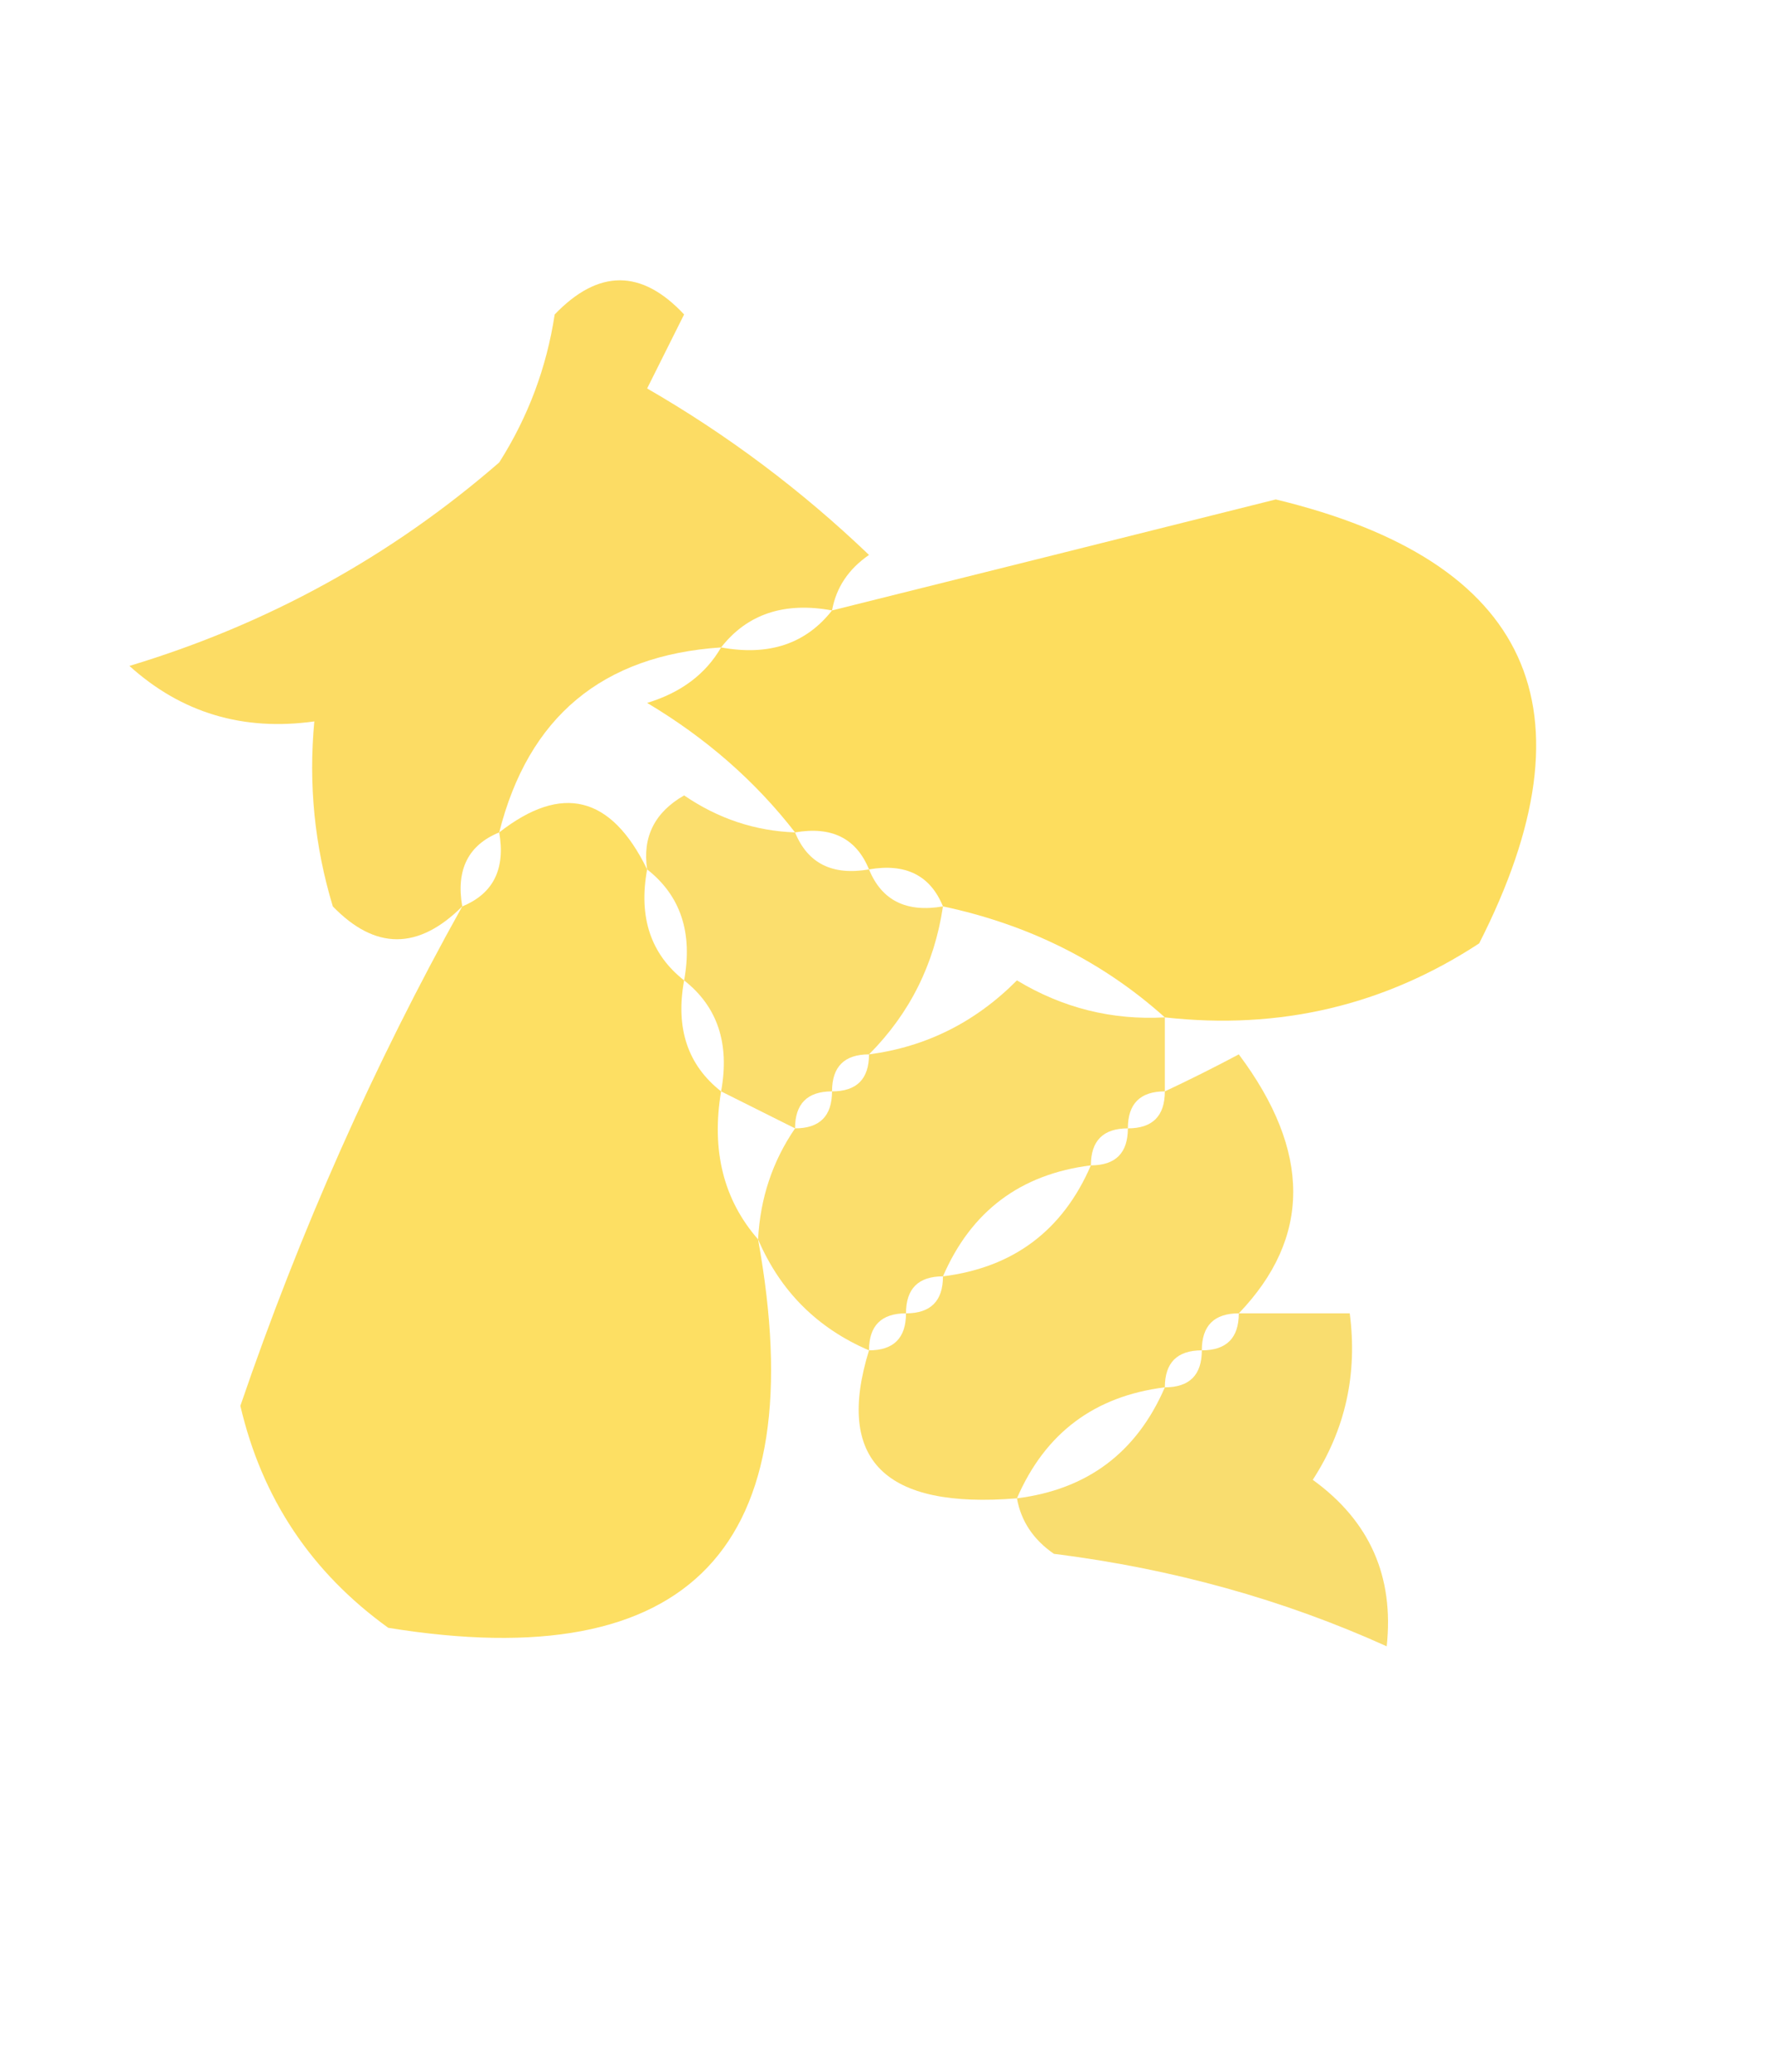 <?xml version="1.0" encoding="UTF-8"?>
<!DOCTYPE svg PUBLIC "-//W3C//DTD SVG 1.1//EN" "http://www.w3.org/Graphics/SVG/1.1/DTD/svg11.dtd">
<svg xmlns="http://www.w3.org/2000/svg" version="1.1" width="48px" height="56px" style="shape-rendering:geometricPrecision; text-rendering:geometricPrecision; image-rendering:optimizeQuality; fill-rule:evenodd; clip-rule:evenodd" xmlns:xlink="http://www.w3.org/1999/xlink">
<g><path style="opacity:0.982" fill="#fcdc62" d="M 22.5,16.5 C 21.209,16.263 20.209,16.596 19.5,17.5C 16.288,17.712 14.288,19.379 13.5,22.5C 12.662,22.842 12.328,23.508 12.5,24.5C 11.312,25.684 10.146,25.684 9,24.5C 8.506,22.866 8.34,21.199 8.5,19.5C 6.571,19.769 4.905,19.269 3.5,18C 7.239,16.873 10.573,15.04 13.5,12.5C 14.281,11.271 14.781,9.938 15,8.5C 16.183,7.269 17.349,7.269 18.5,8.5C 18.167,9.167 17.833,9.833 17.5,10.5C 19.679,11.757 21.679,13.257 23.5,15C 22.944,15.383 22.611,15.883 22.5,16.5 Z"/></g>
<g><path style="opacity:0.994" fill="#fddd5e" d="M 31.5,27.5 C 29.819,25.992 27.819,24.992 25.5,24.5C 25.158,23.662 24.492,23.328 23.5,23.5C 23.158,22.662 22.492,22.328 21.5,22.5C 20.426,21.115 19.093,19.949 17.5,19C 18.416,18.722 19.082,18.222 19.5,17.5C 20.791,17.737 21.791,17.404 22.5,16.5C 26.482,15.508 30.482,14.508 34.5,13.5C 41.391,15.162 43.224,19.162 40,25.5C 37.435,27.179 34.602,27.846 31.5,27.5 Z"/></g>
<g><path style="opacity:0.974" fill="#fdde60" d="M 17.5,23.5 C 17.263,24.791 17.596,25.791 18.5,26.5C 18.263,27.791 18.596,28.791 19.5,29.5C 19.232,31.099 19.566,32.432 20.5,33.5C 22.007,41.825 18.673,45.325 10.5,44C 8.416,42.499 7.083,40.499 6.5,38C 8.117,33.271 10.117,28.771 12.5,24.5C 13.338,24.158 13.672,23.492 13.5,22.5C 15.195,21.174 16.528,21.507 17.5,23.5 Z"/></g>
<g><path style="opacity:0.978" fill="#fbde6a" d="M 21.5,22.5 C 21.842,23.338 22.508,23.672 23.5,23.5C 23.842,24.338 24.508,24.672 25.5,24.5C 25.267,26.062 24.601,27.395 23.5,28.5C 22.833,28.5 22.5,28.833 22.5,29.5C 21.833,29.5 21.5,29.833 21.5,30.5C 20.833,30.167 20.167,29.833 19.5,29.5C 19.737,28.209 19.404,27.209 18.5,26.5C 18.737,25.209 18.404,24.209 17.5,23.5C 17.369,22.624 17.703,21.957 18.5,21.5C 19.417,22.127 20.417,22.461 21.5,22.5 Z"/></g>
<g><path style="opacity:0.938" fill="#fbdc63" d="M 31.5,27.5 C 31.5,28.167 31.5,28.833 31.5,29.5C 30.833,29.5 30.5,29.833 30.5,30.5C 29.833,30.5 29.5,30.833 29.5,31.5C 27.596,31.738 26.262,32.738 25.5,34.5C 24.833,34.5 24.5,34.833 24.5,35.5C 23.833,35.5 23.5,35.833 23.5,36.5C 22.1,35.9 21.1,34.9 20.5,33.5C 20.557,32.391 20.89,31.391 21.5,30.5C 22.167,30.5 22.5,30.167 22.5,29.5C 23.167,29.5 23.5,29.167 23.5,28.5C 25.044,28.297 26.378,27.63 27.5,26.5C 28.736,27.246 30.07,27.579 31.5,27.5 Z"/></g>
<g><path style="opacity:0.968" fill="#fbdd67" d="M 33.5,35.5 C 32.833,35.5 32.5,35.833 32.5,36.5C 31.833,36.5 31.5,36.833 31.5,37.5C 29.596,37.738 28.262,38.738 27.5,40.5C 23.918,40.793 22.584,39.46 23.5,36.5C 24.167,36.5 24.5,36.167 24.5,35.5C 25.167,35.5 25.5,35.167 25.5,34.5C 27.404,34.262 28.738,33.262 29.5,31.5C 30.167,31.5 30.5,31.167 30.5,30.5C 31.167,30.5 31.5,30.167 31.5,29.5C 32.15,29.196 32.816,28.863 33.5,28.5C 35.462,31.12 35.462,33.453 33.5,35.5 Z"/></g>
<g><path style="opacity:0.947" fill="#f9db68" d="M 33.5,35.5 C 34.5,35.5 35.5,35.5 36.5,35.5C 36.714,37.144 36.38,38.644 35.5,40C 37.037,41.11 37.703,42.61 37.5,44.5C 34.699,43.234 31.699,42.401 28.5,42C 27.944,41.617 27.611,41.117 27.5,40.5C 29.404,40.262 30.738,39.262 31.5,37.5C 32.167,37.5 32.5,37.167 32.5,36.5C 33.167,36.5 33.5,36.167 33.5,35.5 Z"/></g>
</svg>
